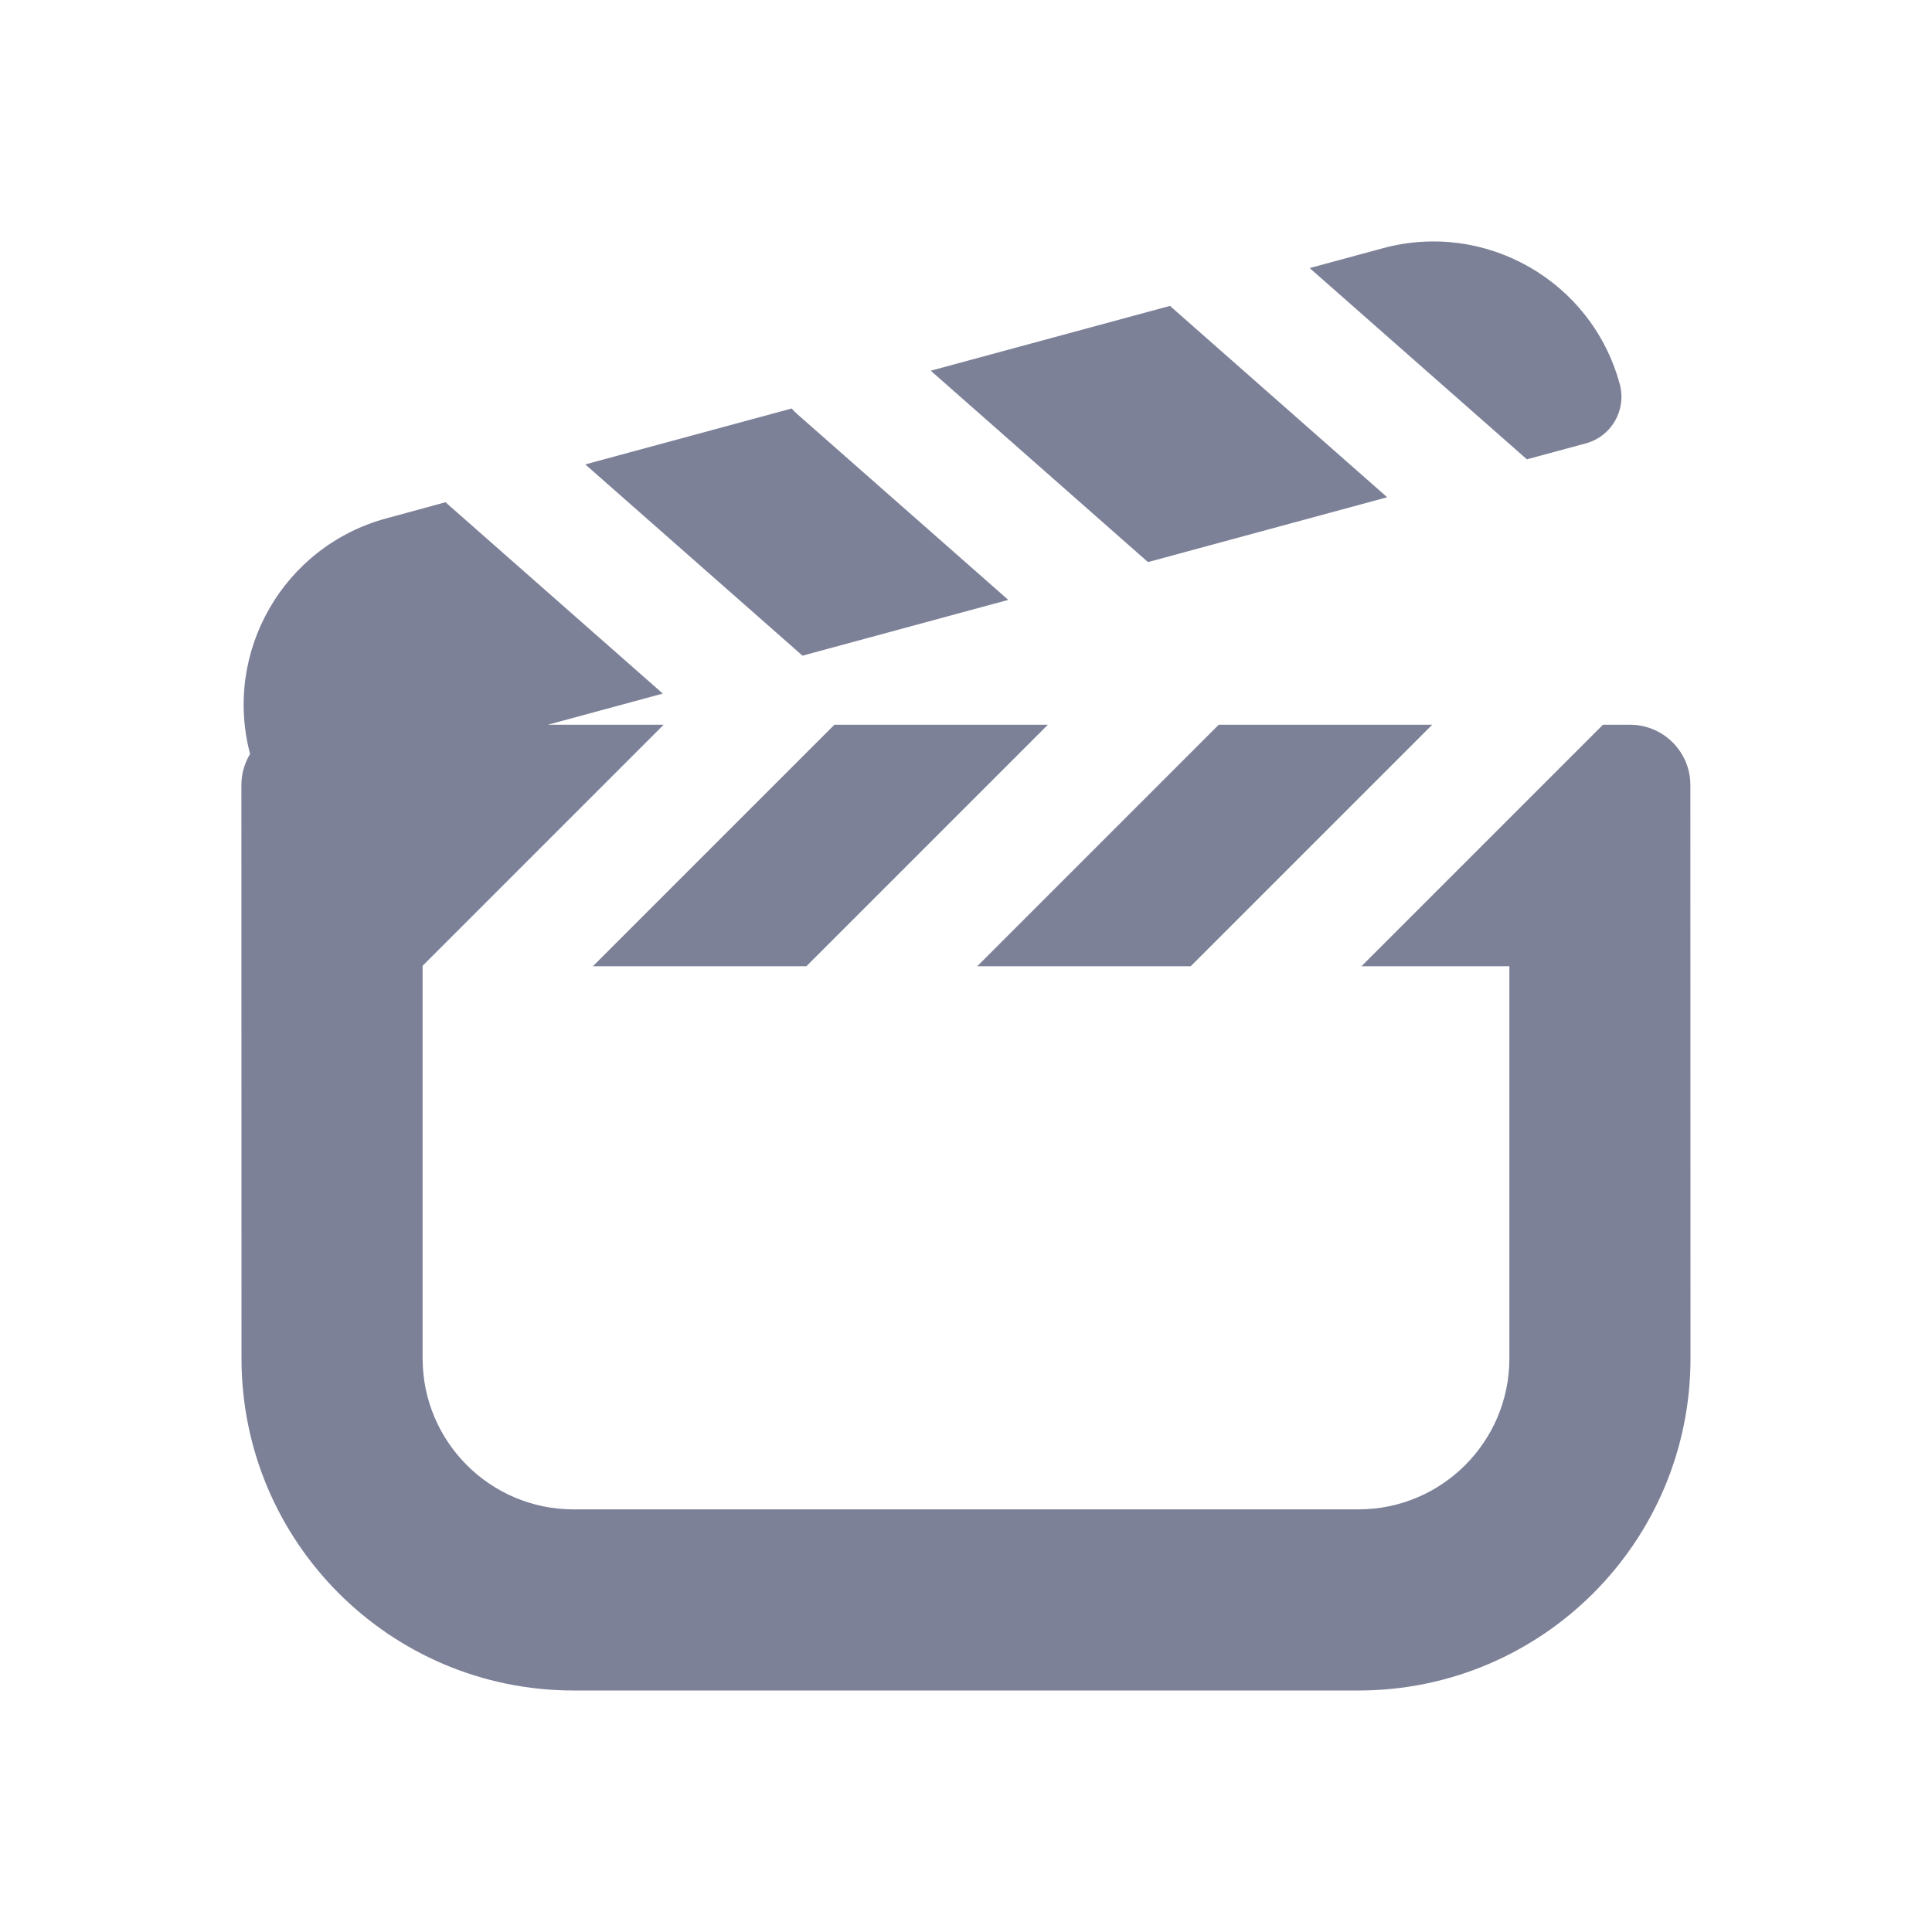 <svg width="16" height="16" viewBox="0 0 16 16" fill="none" xmlns="http://www.w3.org/2000/svg">
<path d="M9.69 2.533L7.708 3.07L9.507 4.655L11.488 4.118L9.708 2.55C9.702 2.544 9.696 2.539 9.69 2.533Z" fill="#7D8198"/>
<path d="M12.645 3.804L13.133 3.672C13.346 3.614 13.472 3.395 13.414 3.181C13.183 2.328 12.304 1.824 11.451 2.056L10.846 2.22L12.645 3.804Z" fill="#7D8198"/>
<path d="M4.537 6.002H5.496L3.5 7.998V11.25C3.5 11.94 4.06 12.5 4.75 12.5H11.25C11.94 12.5 12.5 11.94 12.5 11.25V8.002H11.275L13.275 6.002H13.499C13.775 6.002 13.999 6.226 13.999 6.502L14 11.25C14 12.769 12.769 14 11.25 14H4.75C3.231 14 2 12.769 2 11.25L1.999 6.502C1.999 6.408 2.025 6.32 2.071 6.244C1.847 5.395 2.35 4.523 3.199 4.293L3.691 4.159C3.696 4.165 3.701 4.17 3.707 4.175L5.489 5.744L4.537 6.002Z" fill="#7D8198"/>
<path d="M4.847 3.846L6.646 5.43L8.35 4.968L6.602 3.429C6.585 3.414 6.57 3.399 6.556 3.383L4.847 3.846Z" fill="#7D8198"/>
<path d="M10.093 6.002H11.861L9.861 8.002H8.093L10.093 6.002Z" fill="#7D8198"/>
<path d="M8.678 6.002H6.91L4.91 8.002H6.678L8.678 6.002Z" fill="#7D8198"/>
</svg>
